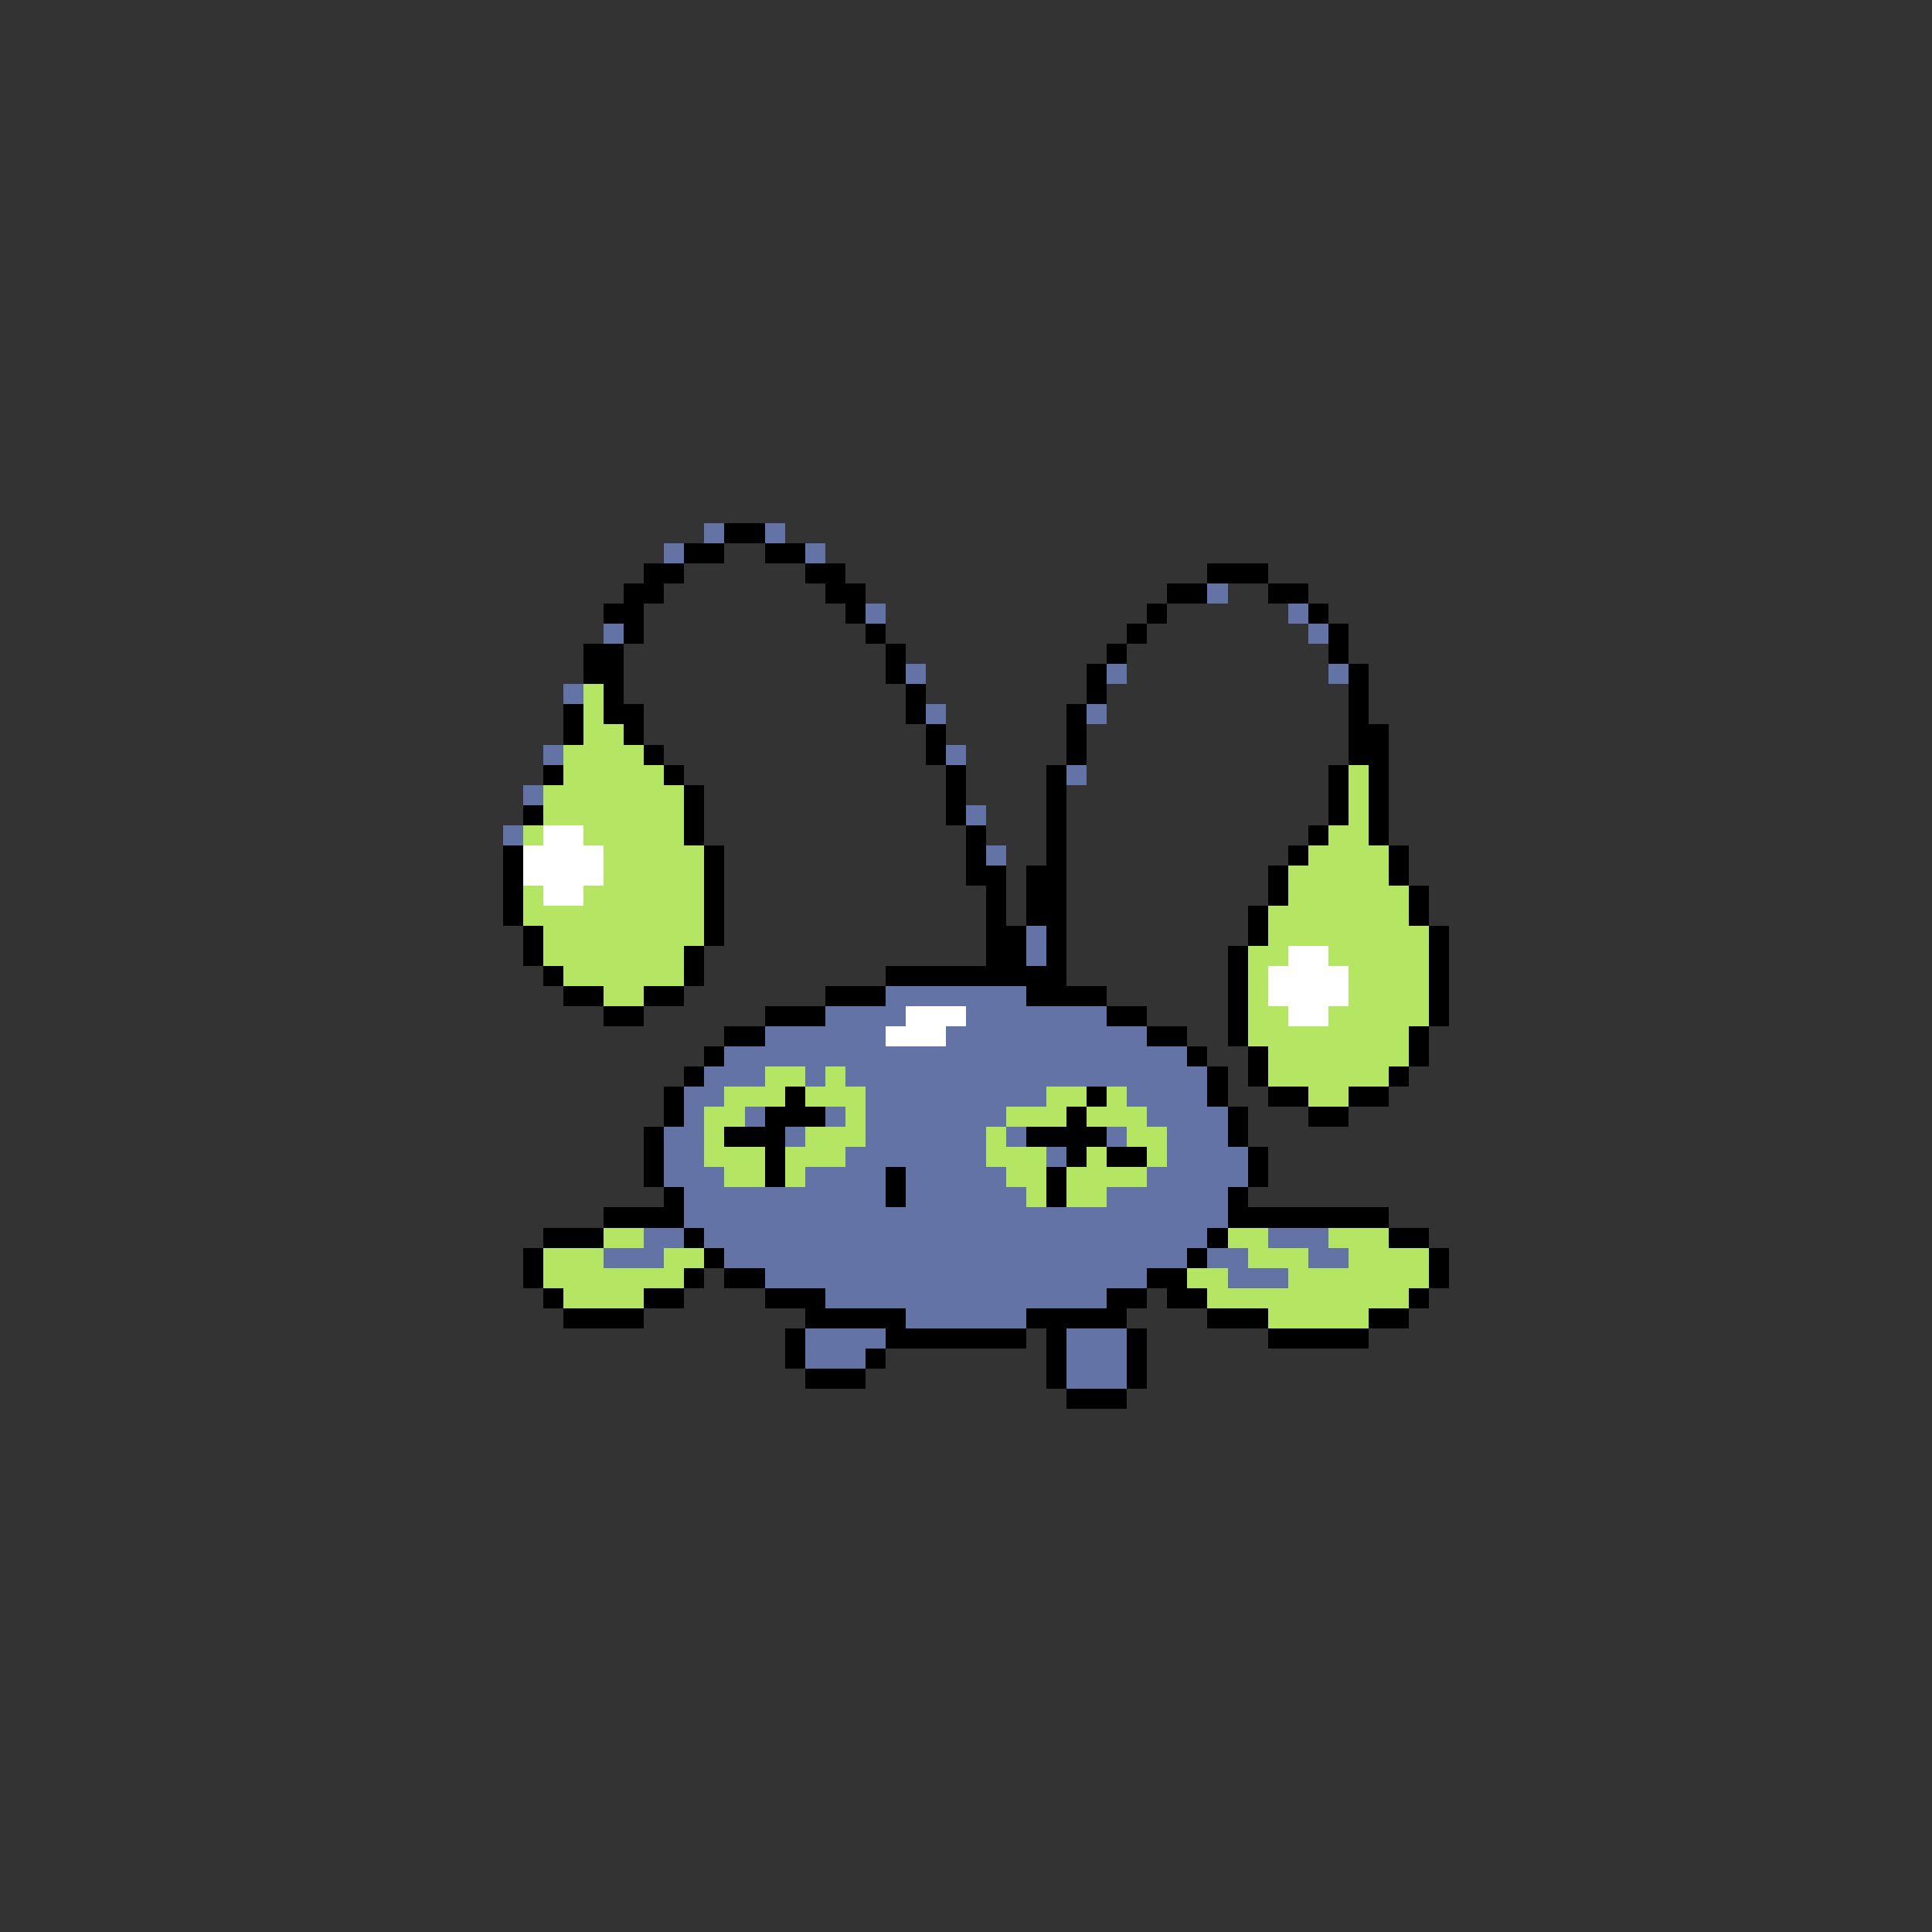 <svg xmlns="http://www.w3.org/2000/svg" viewBox="0 -0.5 96 96" shape-rendering="crispEdges">
<rect x="0" y="-0.5" width="96" height="96" fill="#333333" stroke="none"/>
<path stroke="#6373a5" d="M35 26h1M38 26h1M33 27h1M40 27h1M60 29h1M43 30h1M64 30h1M30 31h1M65 31h1M45 33h1M55 33h1M66 33h1M28 34h1M46 35h1M54 35h1M27 37h1M47 37h1M53 38h1M26 39h1M48 40h1M25 41h1M49 42h1M51 46h1M51 47h1M44 49h7M41 50h4M48 50h7M38 51h6M47 51h10M36 52h23M35 53h3M40 53h1M42 53h18M34 54h2M43 54h9M56 54h4M34 55h1M37 55h1M41 55h1M43 55h7M57 55h4M33 56h2M39 56h1M43 56h6M50 56h1M55 56h1M58 56h3M33 57h2M42 57h7M52 57h1M58 57h4M33 58h3M40 58h4M45 58h5M57 58h5M34 59h10M45 59h6M55 59h6M34 60h27M32 61h2M35 61h25M63 61h3M30 62h3M36 62h23M60 62h2M65 62h2M38 63h19M61 63h3M41 64h14M45 65h6M40 66h4M53 66h3M40 67h3M53 67h3M53 68h3" />
<path stroke="#000000" d="M36 26h2M34 27h2M38 27h2M32 28h2M40 28h2M60 28h3M31 29h2M41 29h2M58 29h2M63 29h2M30 30h2M42 30h1M57 30h1M65 30h1M31 31h1M43 31h1M56 31h1M66 31h1M29 32h2M44 32h1M55 32h1M66 32h1M29 33h2M44 33h1M54 33h1M67 33h1M30 34h1M45 34h1M54 34h1M67 34h1M28 35h1M30 35h2M45 35h1M53 35h1M67 35h1M28 36h1M31 36h1M46 36h1M53 36h1M67 36h2M32 37h1M46 37h1M53 37h1M67 37h2M27 38h1M33 38h1M47 38h1M52 38h1M66 38h1M68 38h1M34 39h1M47 39h1M52 39h1M66 39h1M68 39h1M26 40h1M34 40h1M47 40h1M52 40h1M66 40h1M68 40h1M34 41h1M48 41h1M52 41h1M65 41h1M68 41h1M25 42h1M35 42h1M48 42h1M52 42h1M64 42h1M69 42h1M25 43h1M35 43h1M48 43h2M51 43h2M63 43h1M69 43h1M25 44h1M35 44h1M49 44h1M51 44h2M63 44h1M70 44h1M25 45h1M35 45h1M49 45h1M51 45h2M62 45h1M70 45h1M26 46h1M35 46h1M49 46h2M52 46h1M62 46h1M71 46h1M26 47h1M34 47h1M49 47h2M52 47h1M61 47h1M71 47h1M27 48h1M34 48h1M44 48h9M61 48h1M71 48h1M28 49h2M32 49h2M41 49h3M51 49h4M61 49h1M71 49h1M30 50h2M38 50h3M55 50h2M61 50h1M71 50h1M36 51h2M57 51h2M61 51h1M70 51h1M35 52h1M59 52h1M62 52h1M70 52h1M34 53h1M60 53h1M62 53h1M69 53h1M33 54h1M39 54h1M54 54h1M60 54h1M63 54h2M67 54h2M33 55h1M38 55h3M53 55h1M61 55h1M65 55h2M32 56h1M36 56h3M51 56h4M61 56h1M32 57h1M38 57h1M53 57h1M55 57h2M62 57h1M32 58h1M38 58h1M44 58h1M52 58h1M62 58h1M33 59h1M44 59h1M52 59h1M61 59h1M30 60h4M61 60h8M27 61h3M34 61h1M60 61h1M69 61h2M26 62h1M35 62h1M59 62h1M71 62h1M26 63h1M34 63h1M36 63h2M57 63h2M71 63h1M27 64h1M32 64h2M38 64h3M55 64h2M58 64h2M70 64h1M28 65h4M40 65h5M51 65h5M60 65h3M68 65h2M39 66h1M44 66h7M52 66h1M56 66h1M63 66h5M39 67h1M43 67h1M52 67h1M56 67h1M40 68h3M52 68h1M56 68h1M53 69h3" />
<path stroke="#b5e663" d="M29 34h1M29 35h1M29 36h2M28 37h4M28 38h5M67 38h1M27 39h7M67 39h1M27 40h7M67 40h1M26 41h1M29 41h5M66 41h2M30 42h5M65 42h4M30 43h5M64 43h5M26 44h1M29 44h6M64 44h6M26 45h9M63 45h7M27 46h8M63 46h8M27 47h7M62 47h2M66 47h5M28 48h6M62 48h1M67 48h4M30 49h2M62 49h1M67 49h4M62 50h2M66 50h5M62 51h8M63 52h7M38 53h2M41 53h1M63 53h6M36 54h3M40 54h3M52 54h2M55 54h1M65 54h2M35 55h2M42 55h1M50 55h3M54 55h3M35 56h1M40 56h3M49 56h1M56 56h2M35 57h3M39 57h3M49 57h3M54 57h1M57 57h1M36 58h2M39 58h1M50 58h2M53 58h4M51 59h1M53 59h2M30 61h2M61 61h2M66 61h3M27 62h3M33 62h2M62 62h3M67 62h4M27 63h7M59 63h2M64 63h7M28 64h4M60 64h10M63 65h5" />
<path stroke="#ffffff" d="M27 41h2M26 42h4M26 43h4M27 44h2M64 47h2M63 48h4M63 49h4M45 50h3M64 50h2M44 51h3" />
</svg>